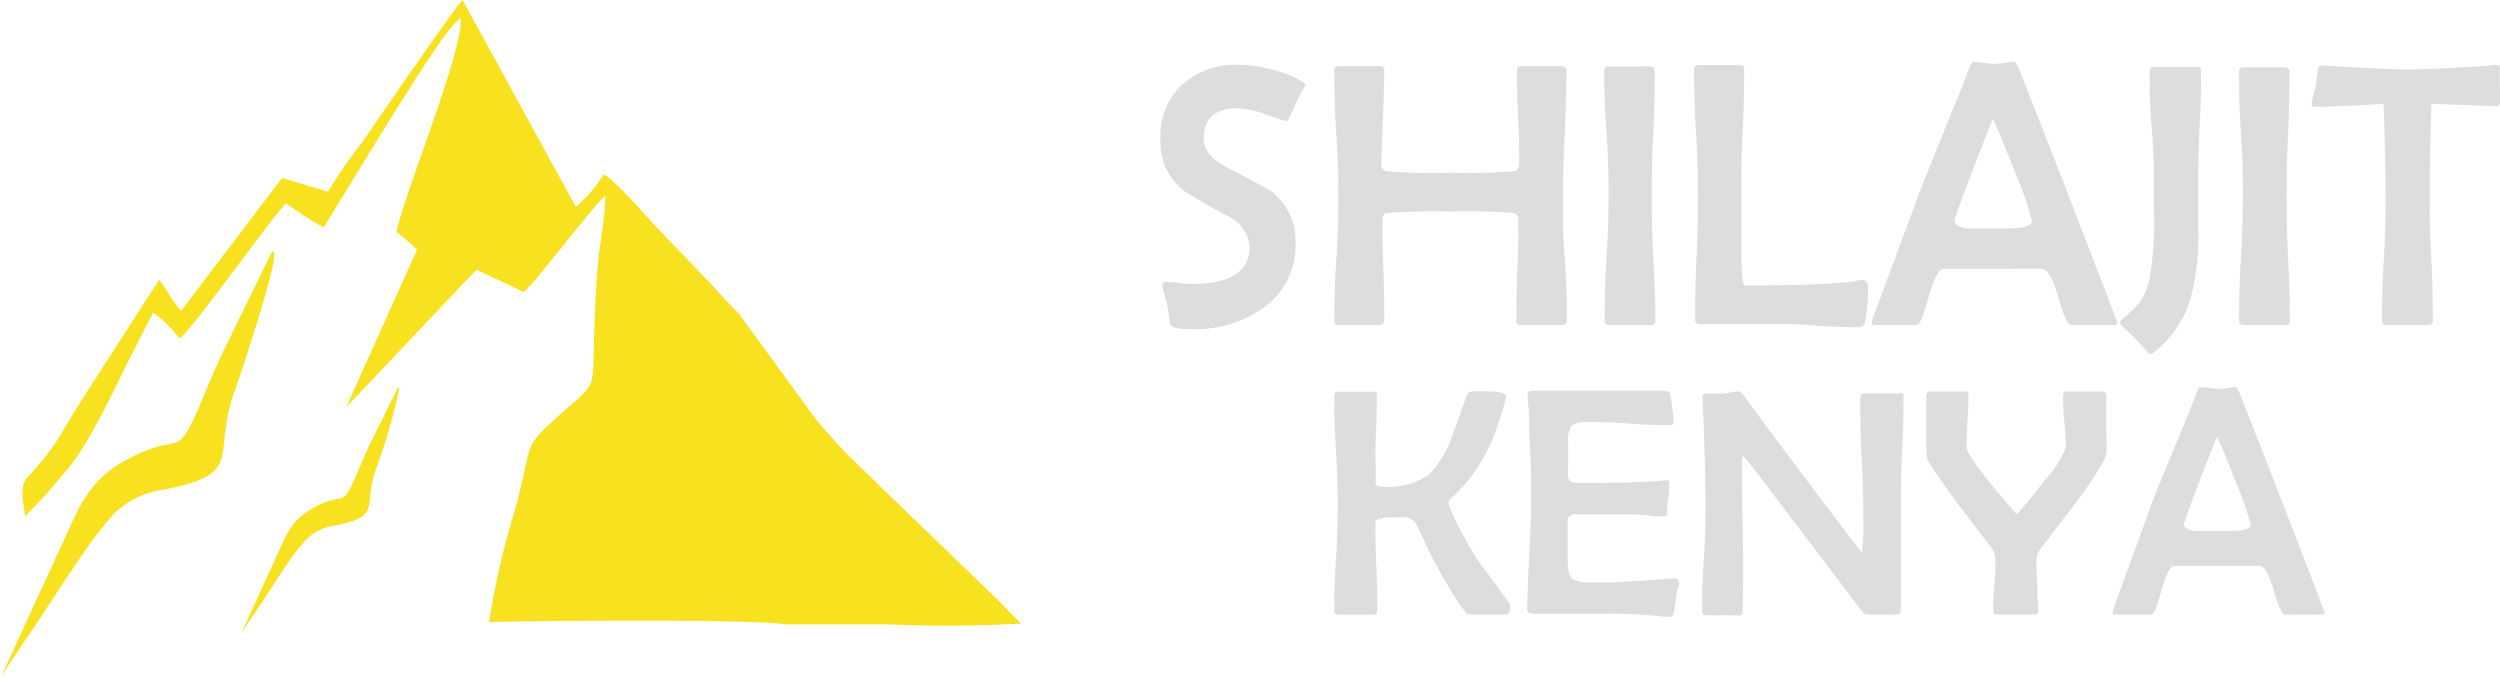 <svg id="Layer_1" data-name="Layer 1" xmlns="http://www.w3.org/2000/svg" viewBox="0 0 163.66 44.41"><defs><style>.cls-1{fill:#ddd;}.cls-2{fill:#f8e11e;fill-rule:evenodd;}</style></defs><path class="cls-1" d="M105.46,8c-.16.27-.38.67-.66,1.21-.09.25-.25.6-.47,1.06a.24.24,0,0,1-.2.11L103,10A5.86,5.86,0,0,0,101,9.54c-1.48,0-2.22.65-2.22,2q0,1.08,1.56,1.89c1.74.91,2.71,1.43,2.89,1.57a4.07,4.07,0,0,1,1.56,3.36,5,5,0,0,1-2.13,4.26A7.83,7.83,0,0,1,98,24c-.87,0-1.34-.1-1.4-.29s-.11-.76-.22-1.34c-.07-.24-.17-.61-.3-1.09a.51.51,0,0,1,0-.2c0-.12.06-.17.18-.17s.49,0,.89.06.7.06.9.06q3.73,0,3.74-2.42a2.45,2.45,0,0,0-1.51-2.05c-1.83-1-2.77-1.59-2.81-1.63a4,4,0,0,1-1.52-3.31A4.64,4.64,0,0,1,97.35,8a5.33,5.33,0,0,1,3.72-1.31,9.33,9.33,0,0,1,2.22.32,6.17,6.17,0,0,1,2,.84A.74.74,0,0,1,105.46,8Z" transform="translate(-19.98 -2.45)"/><path class="cls-1" d="M122.55,23.46q0,.27-.36.27l-.63,0a6.45,6.45,0,0,0-.65,0c-.15,0-.38,0-.69,0l-.7,0a.24.24,0,0,1-.27-.27c0-.73,0-1.81.06-3.26s.07-2.54.07-3.26c0-.31-.09-.5-.28-.54a38.59,38.59,0,0,0-4.18-.1,38.76,38.76,0,0,0-4.17.1c-.18,0-.27.23-.27.54,0,.71,0,1.77.06,3.2s.06,2.49.06,3.2q0,.39-.3.39l-.69,0c-.3,0-.53,0-.68,0a6.45,6.45,0,0,0-.65,0l-.65,0q-.3,0-.3-.27c0-.89,0-2.22.13-4s.13-3.11.13-4,0-2.34-.13-4.21-.13-3.27-.13-4.2q0-.27.3-.27c.15,0,.37,0,.67,0l.67,0,.68,0c.31,0,.53,0,.68,0s.27.07.27.22q0,1-.09,3.12t-.09,3.12a.38.38,0,0,0,.26.41,36.82,36.82,0,0,0,4.24.11,37.83,37.83,0,0,0,4.23-.11c.18-.05.28-.22.28-.52,0-.68,0-1.69-.07-3.05s-.07-2.38-.07-3.06c0-.16.1-.24.28-.24s.38,0,.67,0l.67,0,.65,0c.29,0,.51,0,.65,0s.32.09.32.27q0,1.39-.12,4.2c-.08,1.87-.12,3.28-.12,4.21s0,2.21.13,4S122.55,22.57,122.55,23.46Z" transform="translate(-19.98 -2.45)"/><path class="cls-1" d="M128.35,23.48c0,.17-.12.25-.35.25l-.67,0c-.3,0-.52,0-.66,0s-.38,0-.68,0l-.66,0q-.3,0-.3-.27c0-.92,0-2.3.12-4.15s.13-3.23.13-4.16,0-2.23-.13-4S125,8,125,7.1q0-.3.27-.3c.16,0,.39,0,.7,0l.72,0,.65,0a6.45,6.45,0,0,1,.65,0c.21,0,.31.08.31.24,0,.9,0,2.26-.09,4.06s-.1,3.15-.1,4.05,0,2.32.1,4.17S128.35,22.56,128.35,23.48Z" transform="translate(-19.98 -2.45)"/><path class="cls-1" d="M142.26,21.12a11.12,11.12,0,0,1-.18,2.4.41.41,0,0,1-.42.35c-.6,0-1.49,0-2.68-.1s-2.09-.11-2.68-.11-1.4,0-2.52,0l-2.53,0a.27.27,0,0,1-.3-.3c0-.87,0-2.2.09-4s.09-3.1.09-4,0-2.33-.12-4.2-.13-3.26-.13-4.19c0-.18.1-.26.3-.26l.67,0c.29,0,.52,0,.67,0s.37,0,.68,0l.67,0c.2,0,.29.07.29.22,0,.86,0,2.14-.09,3.85s-.1,3-.1,3.87v1.9c0,.86,0,1.49,0,1.91,0,1.79.07,2.68.22,2.68q4.44,0,6.72-.22a5.25,5.25,0,0,0,.55-.08,2.89,2.89,0,0,1,.56-.07C142.18,20.89,142.26,21,142.26,21.12Z" transform="translate(-19.98 -2.45)"/><path class="cls-1" d="M158.59,23.59c0,.1-.09.14-.29.14l-.67,0a6.62,6.62,0,0,0-.67,0c-.15,0-.38,0-.69,0l-.68,0c-.23,0-.52-.6-.87-1.82s-.7-1.84-1.06-1.86-1.08,0-2.33,0h-1.91c-1.33,0-2.08,0-2.27,0s-.6.65-.92,1.86-.58,1.82-.76,1.82h-2.71c-.16,0-.25-.05-.25-.16a2.09,2.09,0,0,1,.17-.55l3-8.08c.25-.66,1-2.53,2.27-5.64.23-.52.53-1.29.92-2.33.09-.31.2-.46.31-.46a5.67,5.67,0,0,1,.68.06,5.38,5.38,0,0,0,.67.06,5.25,5.25,0,0,0,.66-.06,4.11,4.11,0,0,1,.65-.07q.1,0,.3.45.28.67,2.86,7.27Q158.59,23.51,158.59,23.59ZM153,16.93a19.59,19.59,0,0,0-1.09-3.14c-.7-1.8-1.19-3-1.48-3.55q-2.51,6.38-2.5,6.67c0,.28.3.44.92.49h2.42C152.39,17.41,153,17.25,153,16.93Z" transform="translate(-19.98 -2.45)"/><path class="cls-1" d="M164.07,7.07c0,.78,0,2-.09,3.55s-.09,2.77-.09,3.56c0,.38,0,1,0,1.71s0,1.32,0,1.7a15.76,15.76,0,0,1-.48,4.29,6.91,6.91,0,0,1-2.33,3.56.7.7,0,0,1-.32.18c-.06,0-.12-.05-.2-.14a23.07,23.07,0,0,0-1.69-1.72.28.28,0,0,1-.1-.18.31.31,0,0,1,.13-.22A11.05,11.05,0,0,0,160,22.3a4,4,0,0,0,.67-1.41,21.57,21.57,0,0,0,.31-4.58l0-1.82c0-.76,0-2-.14-3.66S160.7,8,160.7,7.18a.31.31,0,0,1,.35-.35l.69,0c.31,0,.54,0,.69,0s.38,0,.68,0l.66,0Q164.07,6.83,164.07,7.07Z" transform="translate(-19.98 -2.45)"/><path class="cls-1" d="M169.88,23.48c0,.17-.12.25-.35.25l-.67,0c-.3,0-.52,0-.66,0s-.38,0-.68,0l-.66,0q-.3,0-.3-.27c0-.92,0-2.3.12-4.15s.13-3.23.13-4.16,0-2.23-.13-4-.12-3.13-.12-4q0-.3.27-.3c.16,0,.39,0,.7,0l.72,0,.65,0c.29,0,.51,0,.65,0s.31.08.31.24c0,.9,0,2.26-.09,4.06s-.1,3.15-.1,4.05,0,2.32.1,4.17S169.88,22.56,169.88,23.48Z" transform="translate(-19.98 -2.45)"/><path class="cls-1" d="M183.64,9.08c0,.21-.08.32-.22.32l-4.27-.15c-.08,2.46-.11,4.42-.11,5.9,0,.93,0,2.32.1,4.17s.1,3.24.1,4.16c0,.17-.11.25-.35.25l-.66,0c-.3,0-.52,0-.68,0s-.36,0-.66,0l-.66,0c-.21,0-.31-.1-.31-.3,0-.91,0-2.29.12-4.13s.11-3.22.11-4.15q0-2.14-.13-5.9c-2.08.13-3.6.19-4.56.19q-.15,0-.15-.12a2.79,2.79,0,0,1,.11-.62c.09-.36.14-.57.16-.63a9.6,9.6,0,0,1,.17-1.17.21.21,0,0,1,.2-.16h.15c2.85.17,4.72.26,5.63.26s2.12-.06,4-.18a13.19,13.19,0,0,0,1.56-.13c.21,0,.32.08.35.22a6.39,6.39,0,0,0,0,1.17c0,.11,0,.27,0,.49S183.64,9,183.64,9.08Z" transform="translate(-19.98 -2.45)"/><path class="cls-1" d="M118.85,42.19c0,.32-.1.49-.3.49h-2.4c-.2,0-.72-.74-1.57-2.22a28.52,28.52,0,0,1-1.42-2.71c-.24-.53-.37-.83-.41-.89a1,1,0,0,0-.73-.55h-.69c-.88,0-1.31.11-1.31.32,0,.64,0,1.59.06,2.86s.07,2.22.07,2.85c0,.23-.08.35-.26.35a5.36,5.36,0,0,1-.59,0l-.59,0-.56,0a4.79,4.79,0,0,1-.56,0c-.17,0-.26-.08-.26-.24,0-.77,0-1.91.11-3.44s.11-2.68.11-3.44,0-2-.11-3.63-.11-2.82-.11-3.62c0-.15.09-.23.26-.23l.57,0,.59,0,.56,0,.56,0c.16,0,.24.06.24.19,0,.59,0,1.47-.06,2.66s0,2.08,0,2.67a1.37,1.37,0,0,0,0,.51c0,.13.2.19.42.19a4.73,4.73,0,0,0,3-.75A6.28,6.28,0,0,0,115,31.11c.34-.93.69-1.86,1-2.79a.41.41,0,0,1,.32-.24,7.34,7.34,0,0,1,1.1,0c.77,0,1.15.11,1.15.32a12.4,12.4,0,0,1-.48,1.69,12.36,12.36,0,0,1-1.46,3.08A10.12,10.12,0,0,1,115.05,35a.55.55,0,0,0-.25.39,10.79,10.79,0,0,0,.84,1.86A20.35,20.35,0,0,0,117,39.52c.43.54,1,1.36,1.83,2.47A.46.46,0,0,1,118.85,42.19Z" transform="translate(-19.98 -2.45)"/><path class="cls-1" d="M129.89,40.58a1.84,1.84,0,0,1-.09.48l-.11.48c0,.25-.07.62-.15,1.09a.24.24,0,0,1-.27.19,2.75,2.75,0,0,1-.39,0,29.33,29.33,0,0,0-4-.19l-2.28,0c-1,0-1.79,0-2.29,0-.23,0-.35-.11-.35-.31,0-.77.05-1.94.13-3.5s.13-2.72.13-3.5,0-2.26-.12-4.42c0-.55,0-1.38-.12-2.49v-.14q0-.24.27-.24c.49,0,1.22,0,2.19,0s1.7,0,2.18,0,1.16,0,2.09,0,1.62,0,2.08,0,.51.1.54.3a16.69,16.69,0,0,1,.21,1.71c0,.16-.07.24-.23.24-.58,0-1.48,0-2.67-.1s-2.1-.1-2.7-.1a1.67,1.67,0,0,0-1.08.23,1.81,1.81,0,0,0-.22,1.13V33a4.6,4.6,0,0,0,0,.74c.06.22.24.32.54.32h.71c1.36,0,2.58,0,3.66-.07.42,0,.92-.05,1.5-.1q.21,0,.21.18a9.92,9.92,0,0,1-.07,1,8.23,8.23,0,0,0-.08,1c0,.13-.11.19-.31.19s-.4,0-.93-.07-1.26-.07-2.62-.07c-1.15,0-1.87,0-2.18,0a.46.46,0,0,0-.47.43s0,.22,0,.8V39c0,.73.11,1.18.33,1.36a2.46,2.46,0,0,0,1.3.21h1.14c.49,0,1.85-.08,4.09-.25h.16C129.82,40.31,129.89,40.4,129.89,40.58Z" transform="translate(-19.98 -2.45)"/><path class="cls-1" d="M144.59,28.31c0,.8,0,2-.09,3.61s-.08,2.81-.08,3.62,0,1.89,0,3.4,0,2.64,0,3.39c0,.23-.09.35-.26.35a3.5,3.5,0,0,1-.47,0l-.47,0-.51,0a3.87,3.87,0,0,1-.51,0c-.12,0-.27-.12-.44-.35q-2.25-3-6.82-9c-.47-.61-.74-.95-.82-1s-.1.15-.1.43c0,1.07,0,2.67.05,4.81s0,3.74,0,4.81c0,.23-.07.35-.21.35a4.8,4.8,0,0,1-.54,0l-.54,0-.55,0a4.93,4.93,0,0,1-.56,0c-.18,0-.26-.07-.26-.21,0-.77,0-1.91.11-3.45s.11-2.69.11-3.46,0-2.35-.1-4.54c0-.56-.05-1.42-.1-2.56v-.13c0-.1.07-.16.25-.17.45,0,.8,0,1.06,0,.1,0,.28,0,.55-.08a3.36,3.36,0,0,1,.54-.06c.06,0,.17.1.32.3q2.4,3.28,7.33,9.78c.14.18.28.33.4.46a15.22,15.22,0,0,0,.08-2c0-.9,0-2.26-.1-4.06s-.1-3.15-.1-4c0-.23.07-.34.21-.34l.56,0,.57,0,.59,0,.6,0A.2.2,0,0,1,144.59,28.31Z" transform="translate(-19.98 -2.45)"/><path class="cls-1" d="M157.89,32c0,.4-.62,1.44-1.85,3.14l-2.45,3.19a1.31,1.31,0,0,0-.3.81q0,.55.06,1.68c0,.74.06,1.3.06,1.67,0,.12-.09.19-.26.19h-2.48c-.14,0-.21-.11-.21-.31s0-.89.08-1.61.07-1.26.07-1.62a1.41,1.41,0,0,0-.26-.83l-2.24-2.92q-1.26-1.74-1.83-2.64a1.23,1.23,0,0,1-.19-.6c0-.88,0-2.14,0-3.79,0-.19.09-.28.25-.28l.53,0,.52,0,.63,0,.63,0c.13,0,.19.06.19.17,0,.38,0,1-.06,1.74s-.06,1.36-.06,1.75,1.09,1.88,3.29,4.39c.52-.59,1.12-1.32,1.79-2.19a7.24,7.24,0,0,0,1.41-2.18c0-.37,0-.94-.09-1.7s-.08-1.32-.08-1.7c0-.19.08-.28.24-.28l.57,0,.57,0,.6,0,.6,0c.17,0,.25.11.25.34,0,.4,0,1,0,1.79S157.89,31.61,157.89,32Z" transform="translate(-19.98 -2.45)"/><path class="cls-1" d="M172.16,42.55c0,.08-.08.13-.25.13a4.93,4.93,0,0,1-.57,0l-.58,0-.59,0a5.51,5.51,0,0,1-.6,0c-.19,0-.44-.53-.74-1.58s-.61-1.58-.92-1.6-.93,0-2,0h-1.64c-1.15,0-1.8,0-2,0s-.51.56-.79,1.6-.5,1.58-.65,1.58h-2.34q-.21,0-.21-.15a2,2,0,0,1,.14-.47l2.55-7q.33-.84,2-4.86c.19-.44.45-1.11.79-2,.08-.27.17-.4.27-.4s.32,0,.58.05a3.83,3.83,0,0,0,.58.05,5.49,5.49,0,0,0,.57-.05,4,4,0,0,1,.56-.06c.06,0,.15.13.26.38s1,2.48,2.46,6.28Q172.17,42.48,172.16,42.55Zm-4.84-5.74a18.19,18.19,0,0,0-.94-2.71c-.6-1.55-1-2.57-1.28-3.06-1.44,3.67-2.15,5.58-2.15,5.76s.26.37.79.41h2.09C166.82,37.22,167.32,37.09,167.32,36.81Z" transform="translate(-19.98 -2.45)"/><path class="cls-2" d="M41.45,15l-3-.9-6.56,8.63-.07.07a14.92,14.92,0,0,1-1.18-1.72l-.18-.23-.07-.07-4.8,7.45c-1.67,2.56-1.78,3.3-3.78,5.43-.56.6-.33,1.48-.19,2.58a33.39,33.39,0,0,0,2.55-2.82c1.28-1.31,3.09-5,4-6.91L30,22.92a7.1,7.1,0,0,1,1.72,1.69c.73-.4,6.25-8.23,7-8.85a20.89,20.89,0,0,0,2.45,1.58l4.29-7c.87-1.33,3.81-6.21,4.67-6.71.27,1.93-3.79,11.79-4.19,14a14,14,0,0,1,1.34,1.17L42.65,29.1l8.52-9,3.1,1.47c.93-.83,4.35-5.42,5.34-6.31,0,1.22-.29,2.73-.44,4-.15,1.4-.2,2.75-.26,4.15-.21,5,.37,3.79-2.47,6.36-2.33,2.1-1.51,1.57-2.75,6.07A52.54,52.54,0,0,0,52,43.17c3-.08,16.89-.21,19.4.15l6.61,0a86.29,86.29,0,0,0,8.83-.05c-.61-.53-1.13-1.16-1.75-1.75l-7.2-6.95c-.8-.8-3-2.85-3.49-3.51a19.29,19.29,0,0,1-1.62-2L68.36,23c-.67-.66-1.2-1.26-1.76-1.88l-3.43-3.57c-.64-.65-2.93-3.35-3.67-3.67A9.64,9.64,0,0,1,57.68,16L50.26,2.45c-.33.23-5.87,8.3-6.59,9.34A32.66,32.66,0,0,0,41.45,15Z" transform="translate(-19.98 -2.45)"/><path class="cls-2" d="M20,46.87c0-.13,1.94-2.95,2.21-3.35,1.11-1.65,3.52-5.5,4.72-6.83a5.54,5.54,0,0,1,3.68-2.17c5.62-1.08,3.09-2.21,4.82-6.71.22-.6,2.62-7.84,2.49-8.64,0-.31,0-.12-.11-.3L35,24.63c-1.15,2.23-2,4.71-2.67,5.89-.9,1.6-.95.4-3.9,1.94S25.06,36,23.58,39.07Z" transform="translate(-19.98 -2.45)"/><path class="cls-2" d="M35.73,44c0-.08,1.12-1.71,1.28-1.94.64-.95,2-3.18,2.73-3.95a3.17,3.17,0,0,1,2.13-1.25c3.25-.63,1.79-1.29,2.79-3.89a38.9,38.9,0,0,0,1.44-5c0-.18,0-.07-.06-.17L44.4,31.11c-.66,1.29-1.17,2.73-1.55,3.41-.52.93-.55.23-2.25,1.12s-1.93,2-2.79,3.83Z" transform="translate(-19.98 -2.45)"/></svg>